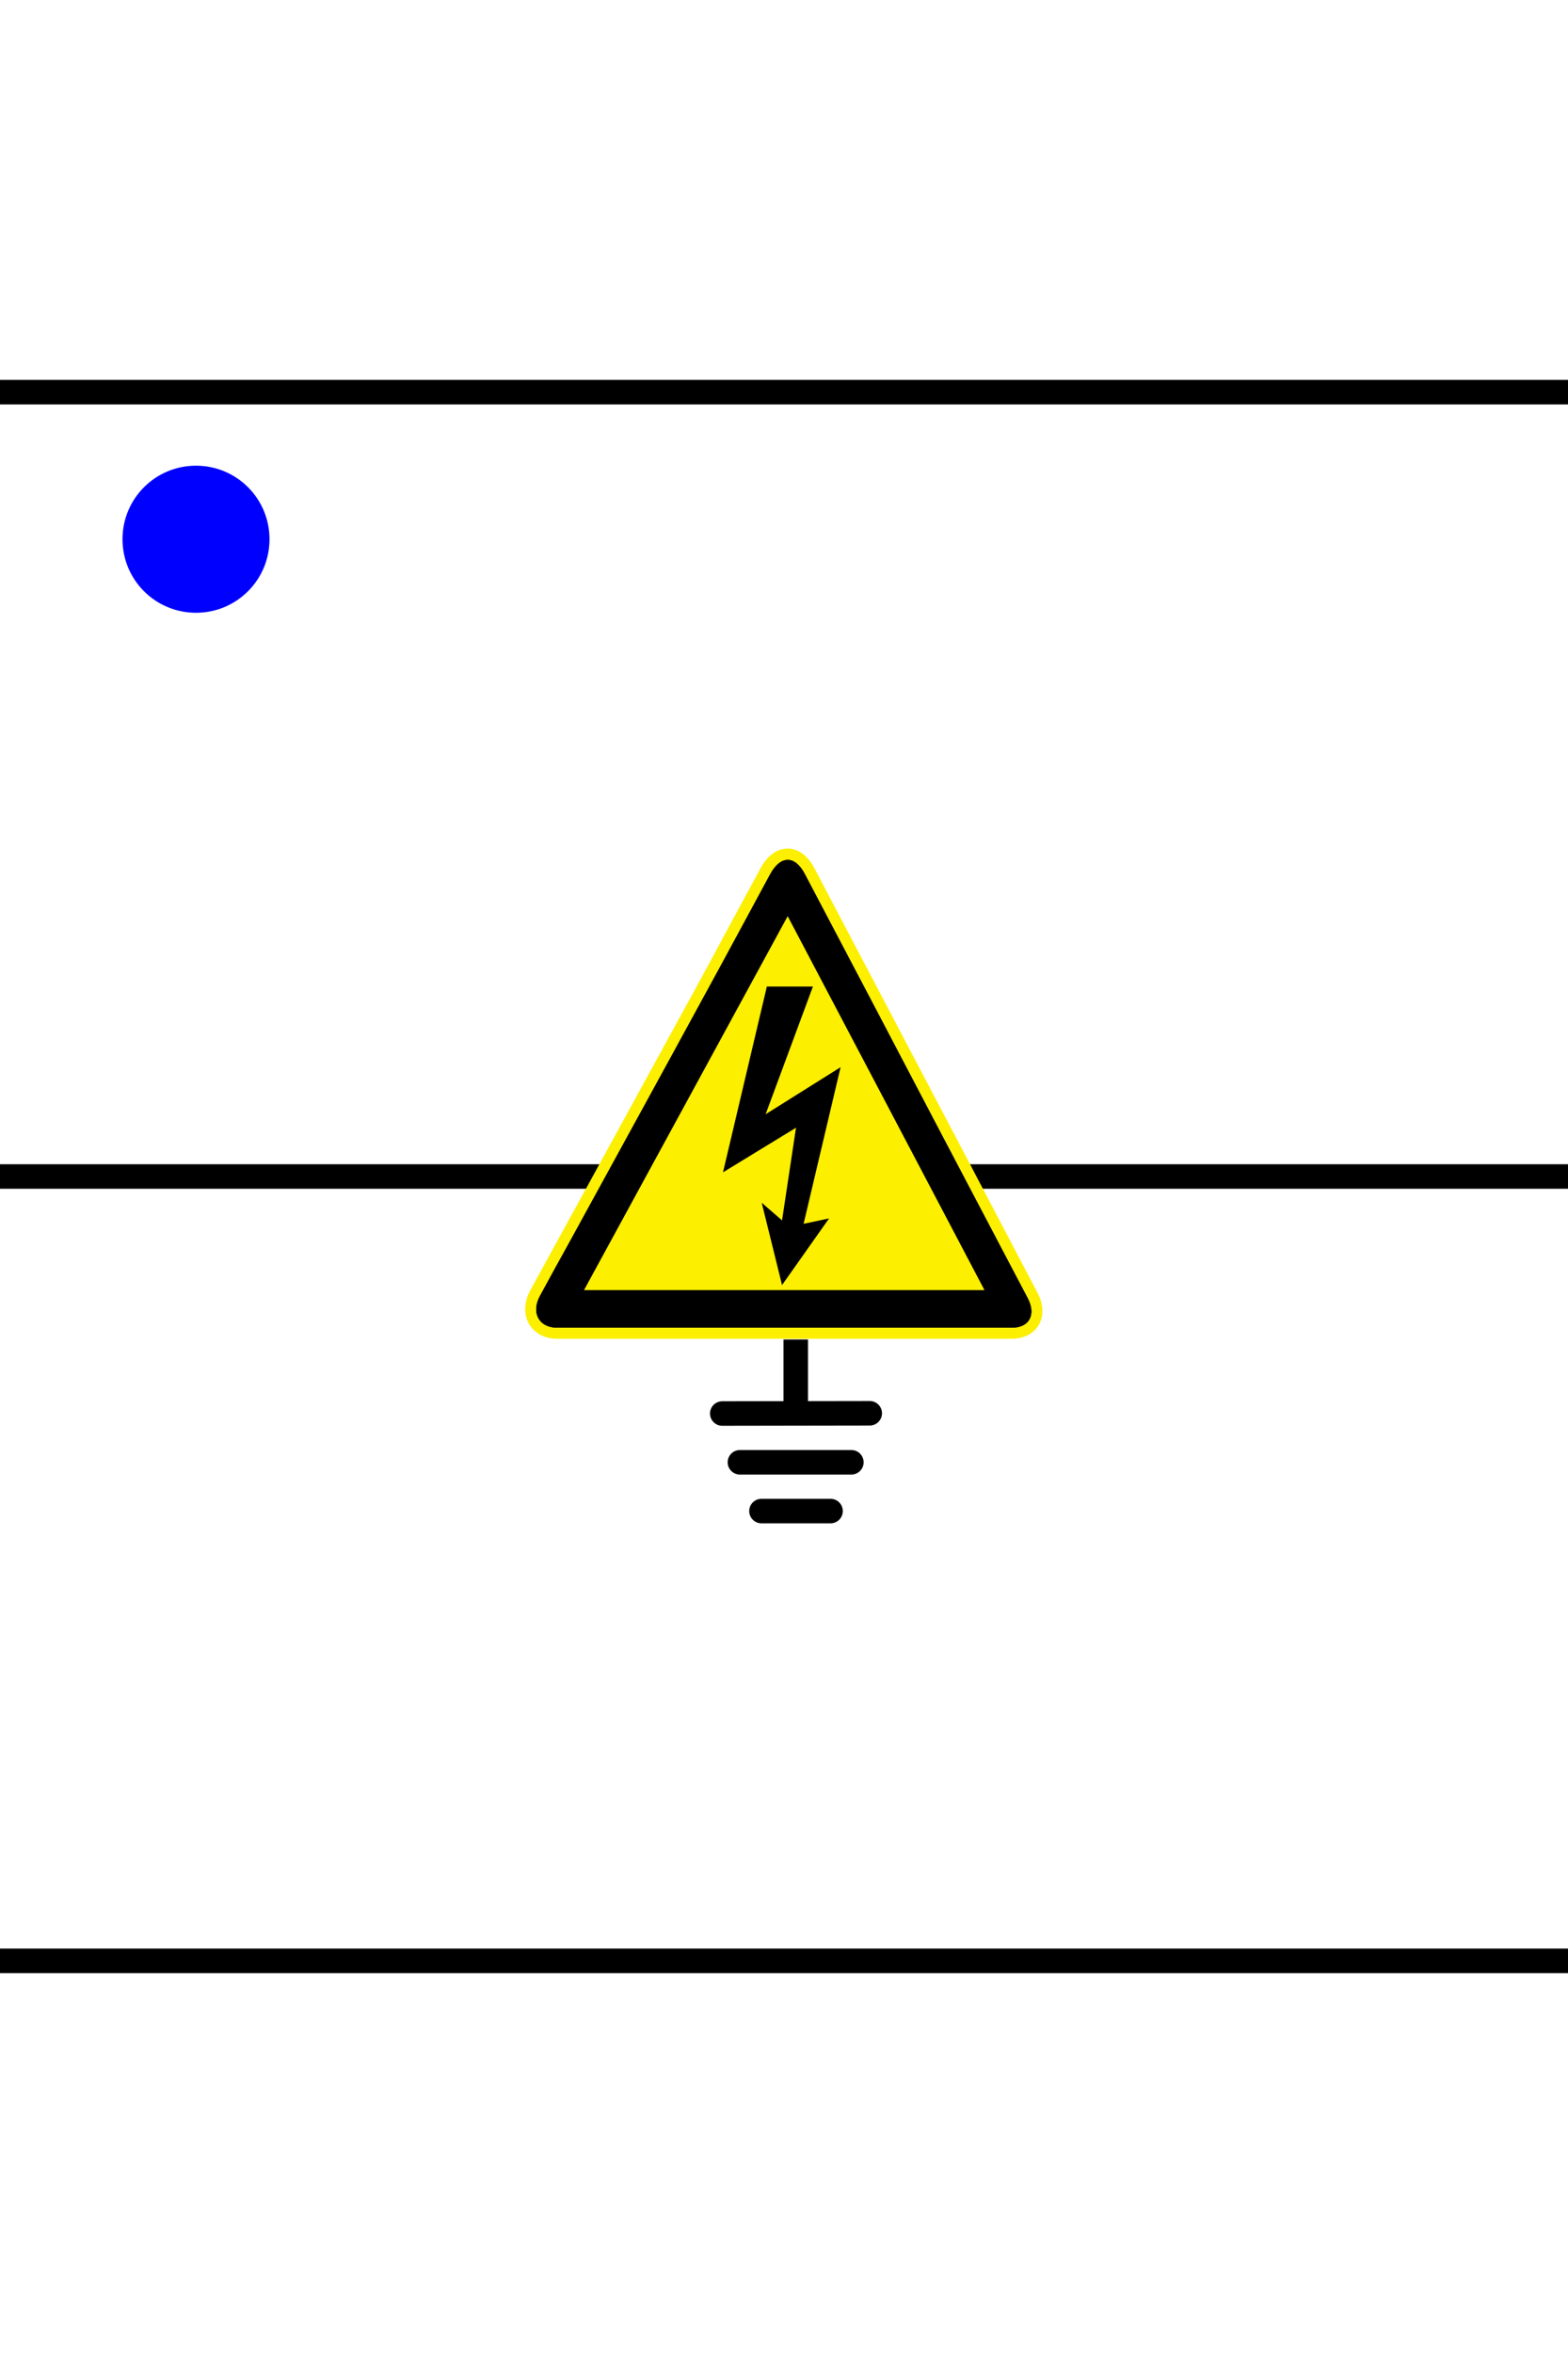 <?xml version="1.0" encoding="UTF-8"?>
<svg id="svg256" xmlns="http://www.w3.org/2000/svg" width="64" height="96" viewBox="0 0 64 96">
  <line x1="0" y1="16" x2="64" y2="16" style="fill: none; stroke: #000; stroke-miterlimit: 10;"/>
  <line x1="0" y1="48" x2="64" y2="48" style="fill: none; stroke: #000; stroke-miterlimit: 10;"/>
  <line x1="0" y1="80" x2="64" y2="80" style="fill: none; stroke: #000; stroke-miterlimit: 10;"/>
  <path d="M22.7,54.62c-.49-.01-.9-.24-1.11-.61-.22-.39-.2-.89,.05-1.36,.23-.42,.46-.84,.69-1.26l1.4-2.55c1.54-2.81,3.07-5.61,4.61-8.42,.52-.95,1.03-1.9,1.54-2.85,.39-.71,.77-1.43,1.16-2.14,.38-.71,.86-.81,1.11-.81s.73,.11,1.1,.82c1.29,2.45,2.58,4.91,3.87,7.36,0,0,4.49,8.53,5.23,9.95,.25,.47,.26,.96,.04,1.32-.21,.35-.61,.55-1.1,.55H22.7Z" style="fill: #fcef00; fill-rule: evenodd;"/>
  <path d="M32.03,54.17h-8.98c-.11,0-.23,0-.34,0-.72-.02-1.04-.62-.67-1.3,.4-.74,.81-1.48,1.22-2.22,1.83-3.34,3.66-6.67,5.48-10.01,.91-1.66,1.8-3.32,2.7-4.98,.42-.77,1.01-.77,1.41,0,1.9,3.61,3.8,7.22,5.69,10.83,1.14,2.16,2.27,4.32,3.41,6.48,.35,.67,.06,1.2-.65,1.2-3.09,0-6.19,0-9.28,0Zm8.16-1.53c-2.68-5.09-5.34-10.15-8.04-15.27-2.79,5.12-5.53,10.16-8.32,15.27h16.36Z" style="fill-rule: evenodd;"/>
  <polygon points="31.92 49.79 32.49 46.01 29.51 47.83 31.3 40.25 33.18 40.25 31.25 45.46 34.31 43.54 32.8 49.93 33.84 49.71 31.92 52.43 31.09 49.07 31.92 49.79" style="fill-rule: evenodd;"/>
  <path d="M32.03,54.17h-8.98c-.11,0-.23,0-.34,0-.72-.02-1.04-.62-.67-1.3,.4-.74,.81-1.48,1.22-2.22,1.83-3.34,3.66-6.67,5.48-10.01,.91-1.66,1.8-3.32,2.7-4.98,.42-.77,1.01-.77,1.41,0,1.9,3.61,3.8,7.22,5.69,10.83,1.14,2.16,2.27,4.32,3.41,6.48,.35,.67,.06,1.2-.65,1.2-3.09,0-6.19,0-9.28,0Zm8.16-1.53c-2.68-5.09-5.34-10.15-8.04-15.27-2.79,5.12-5.53,10.16-8.32,15.27h16.36Z" style="fill-rule: evenodd;"/>
  <line x1="30.2" y1="59.66" x2="34.75" y2="59.66" style="fill: none; stroke: #000; stroke-linecap: round; stroke-miterlimit: 10;"/>
  <line x1="29.48" y1="57.67" x2="35.5" y2="57.66" style="fill: none; stroke: #000; stroke-linecap: round; stroke-miterlimit: 10;"/>
  <line x1="32.48" y1="57.67" x2="32.48" y2="54.65" style="fill: none; stroke: #000; stroke-miterlimit: 10;"/>
  <line x1="31.08" y1="61.65" x2="33.9" y2="61.65" style="fill: none; stroke: #000; stroke-linecap: round; stroke-miterlimit: 10;"/>
  <path id="path304" d="M5,22c0,1.66,1.34,3,3,3s3-1.34,3-3c0-1.66-1.34-3-3-3-1.66,0-3,1.34-3,3" style="fill: blue;"/>
</svg>